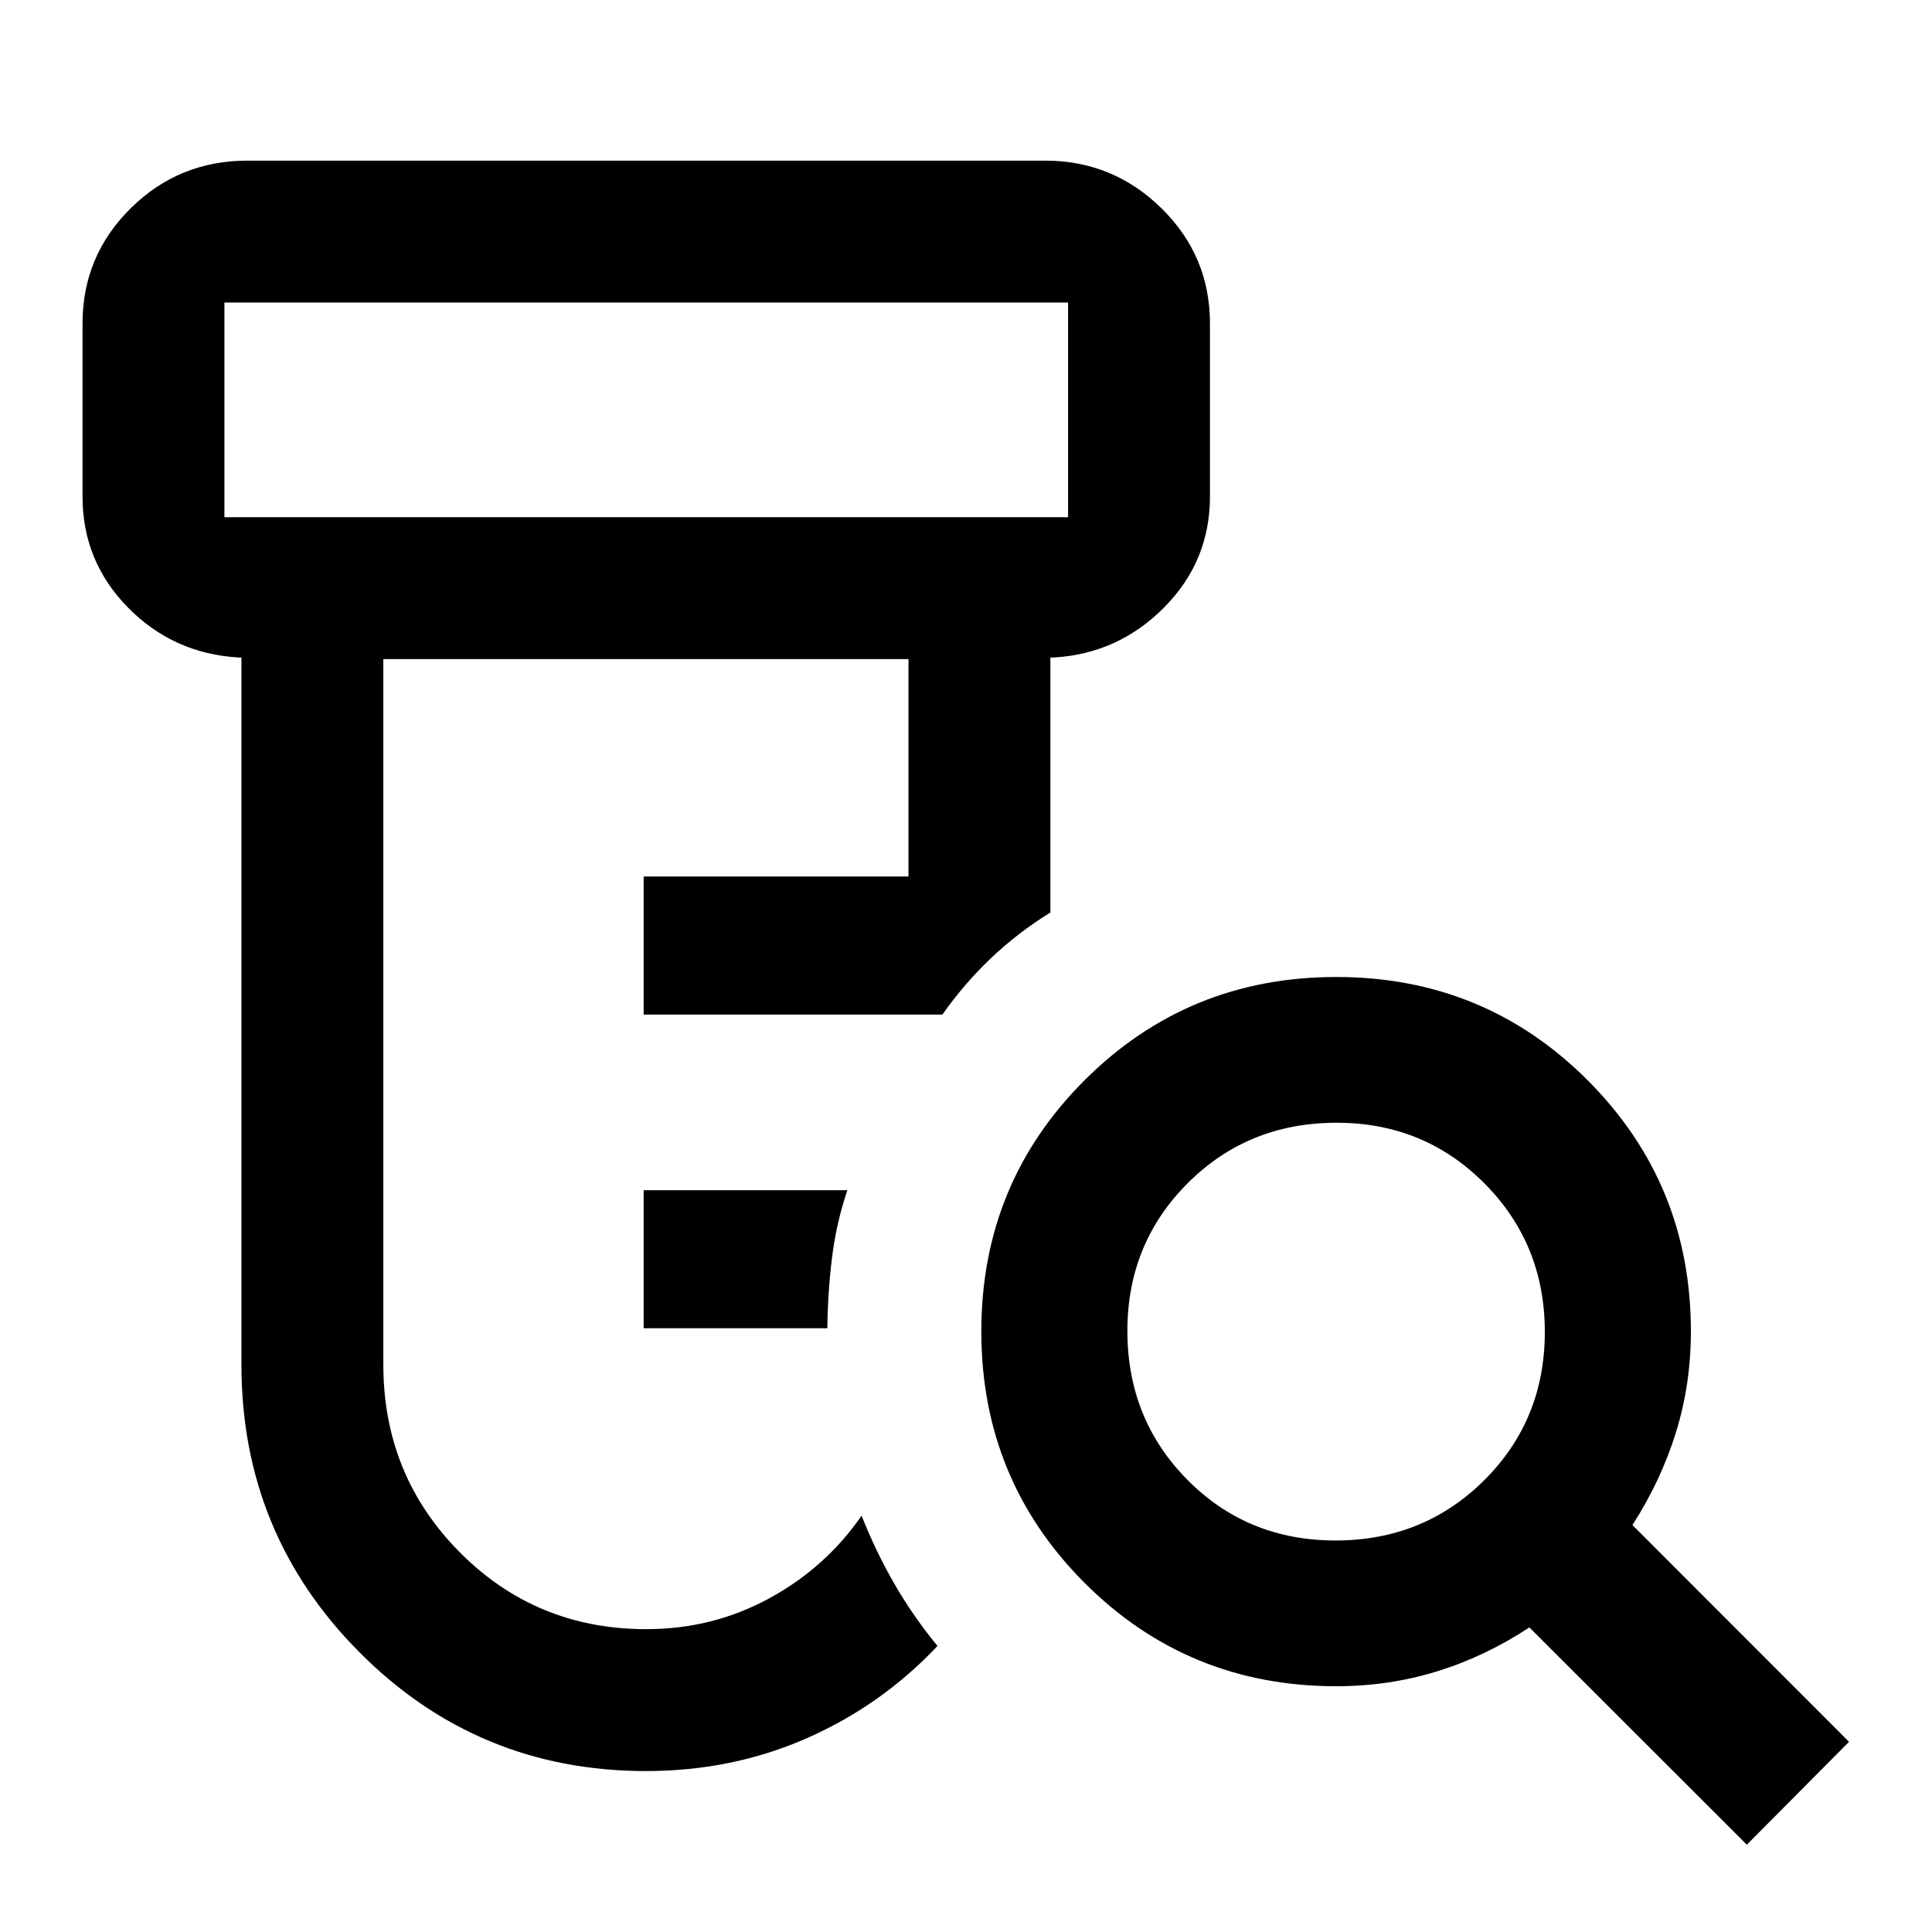<svg xmlns="http://www.w3.org/2000/svg" height="40" viewBox="0 -960 960 960" width="40"><path d="M319.83-300v-68.59h101.22q-5.55 16.44-7.66 33.77-2.11 17.32-2.28 34.82h-91.28Zm1.21 220.03q-83.71 0-142.39-58.99-58.68-58.98-58.68-142.87V-633.3h-1.5q-32.41-1.92-54.94-24.88-22.52-22.96-22.52-55.06v-86.04q0-33.56 23.93-57.23 23.93-23.68 58.07-23.68H519.3q33.71 0 57.82 23.68 24.1 23.67 24.1 57.23v86.04q0 32.1-22.76 55.06t-54.7 24.88h-1.83v126.7q-16.22 10.06-29.53 22.71-13.3 12.66-24.13 28.02H319.83v-68.59h131.59v-108.05H190.48v350.62q0 54.92 37.94 93.17 37.93 38.24 92.74 38.24 32.92 0 61.02-15.28 28.1-15.29 45.93-41.11 7.08 17.86 16.31 33.87 9.23 16.01 21.41 30.88-27.75 29.45-64.86 45.8-37.12 16.35-79.93 16.35ZM111.51-703.01h419.21v-106.67H111.51v106.67Zm552.12 508.47q43.78 0 73.88-29.96 30.1-29.95 30.1-73.65 0-43.69-30-73.83-29.99-30.14-73.44-30.14-43.94 0-73.96 29.99-30.02 30-30.02 73.44 0 43.87 29.83 74.01 29.84 30.14 73.61 30.14ZM867.99-43.38 759.94-151.35q-21.92 14.44-45.87 21.84-23.95 7.39-50.08 7.39-73.74 0-125.06-51.35-51.32-51.35-51.32-124.97t51.37-124.86q51.36-51.24 125-51.24 73.65 0 124.93 51.34 51.28 51.35 51.28 124.7 0 26.42-7.47 50.4-7.47 23.97-21.58 45.89L918.77-94.5l-50.78 51.12ZM111.51-703.01v-106.67 106.67Z"/></svg>